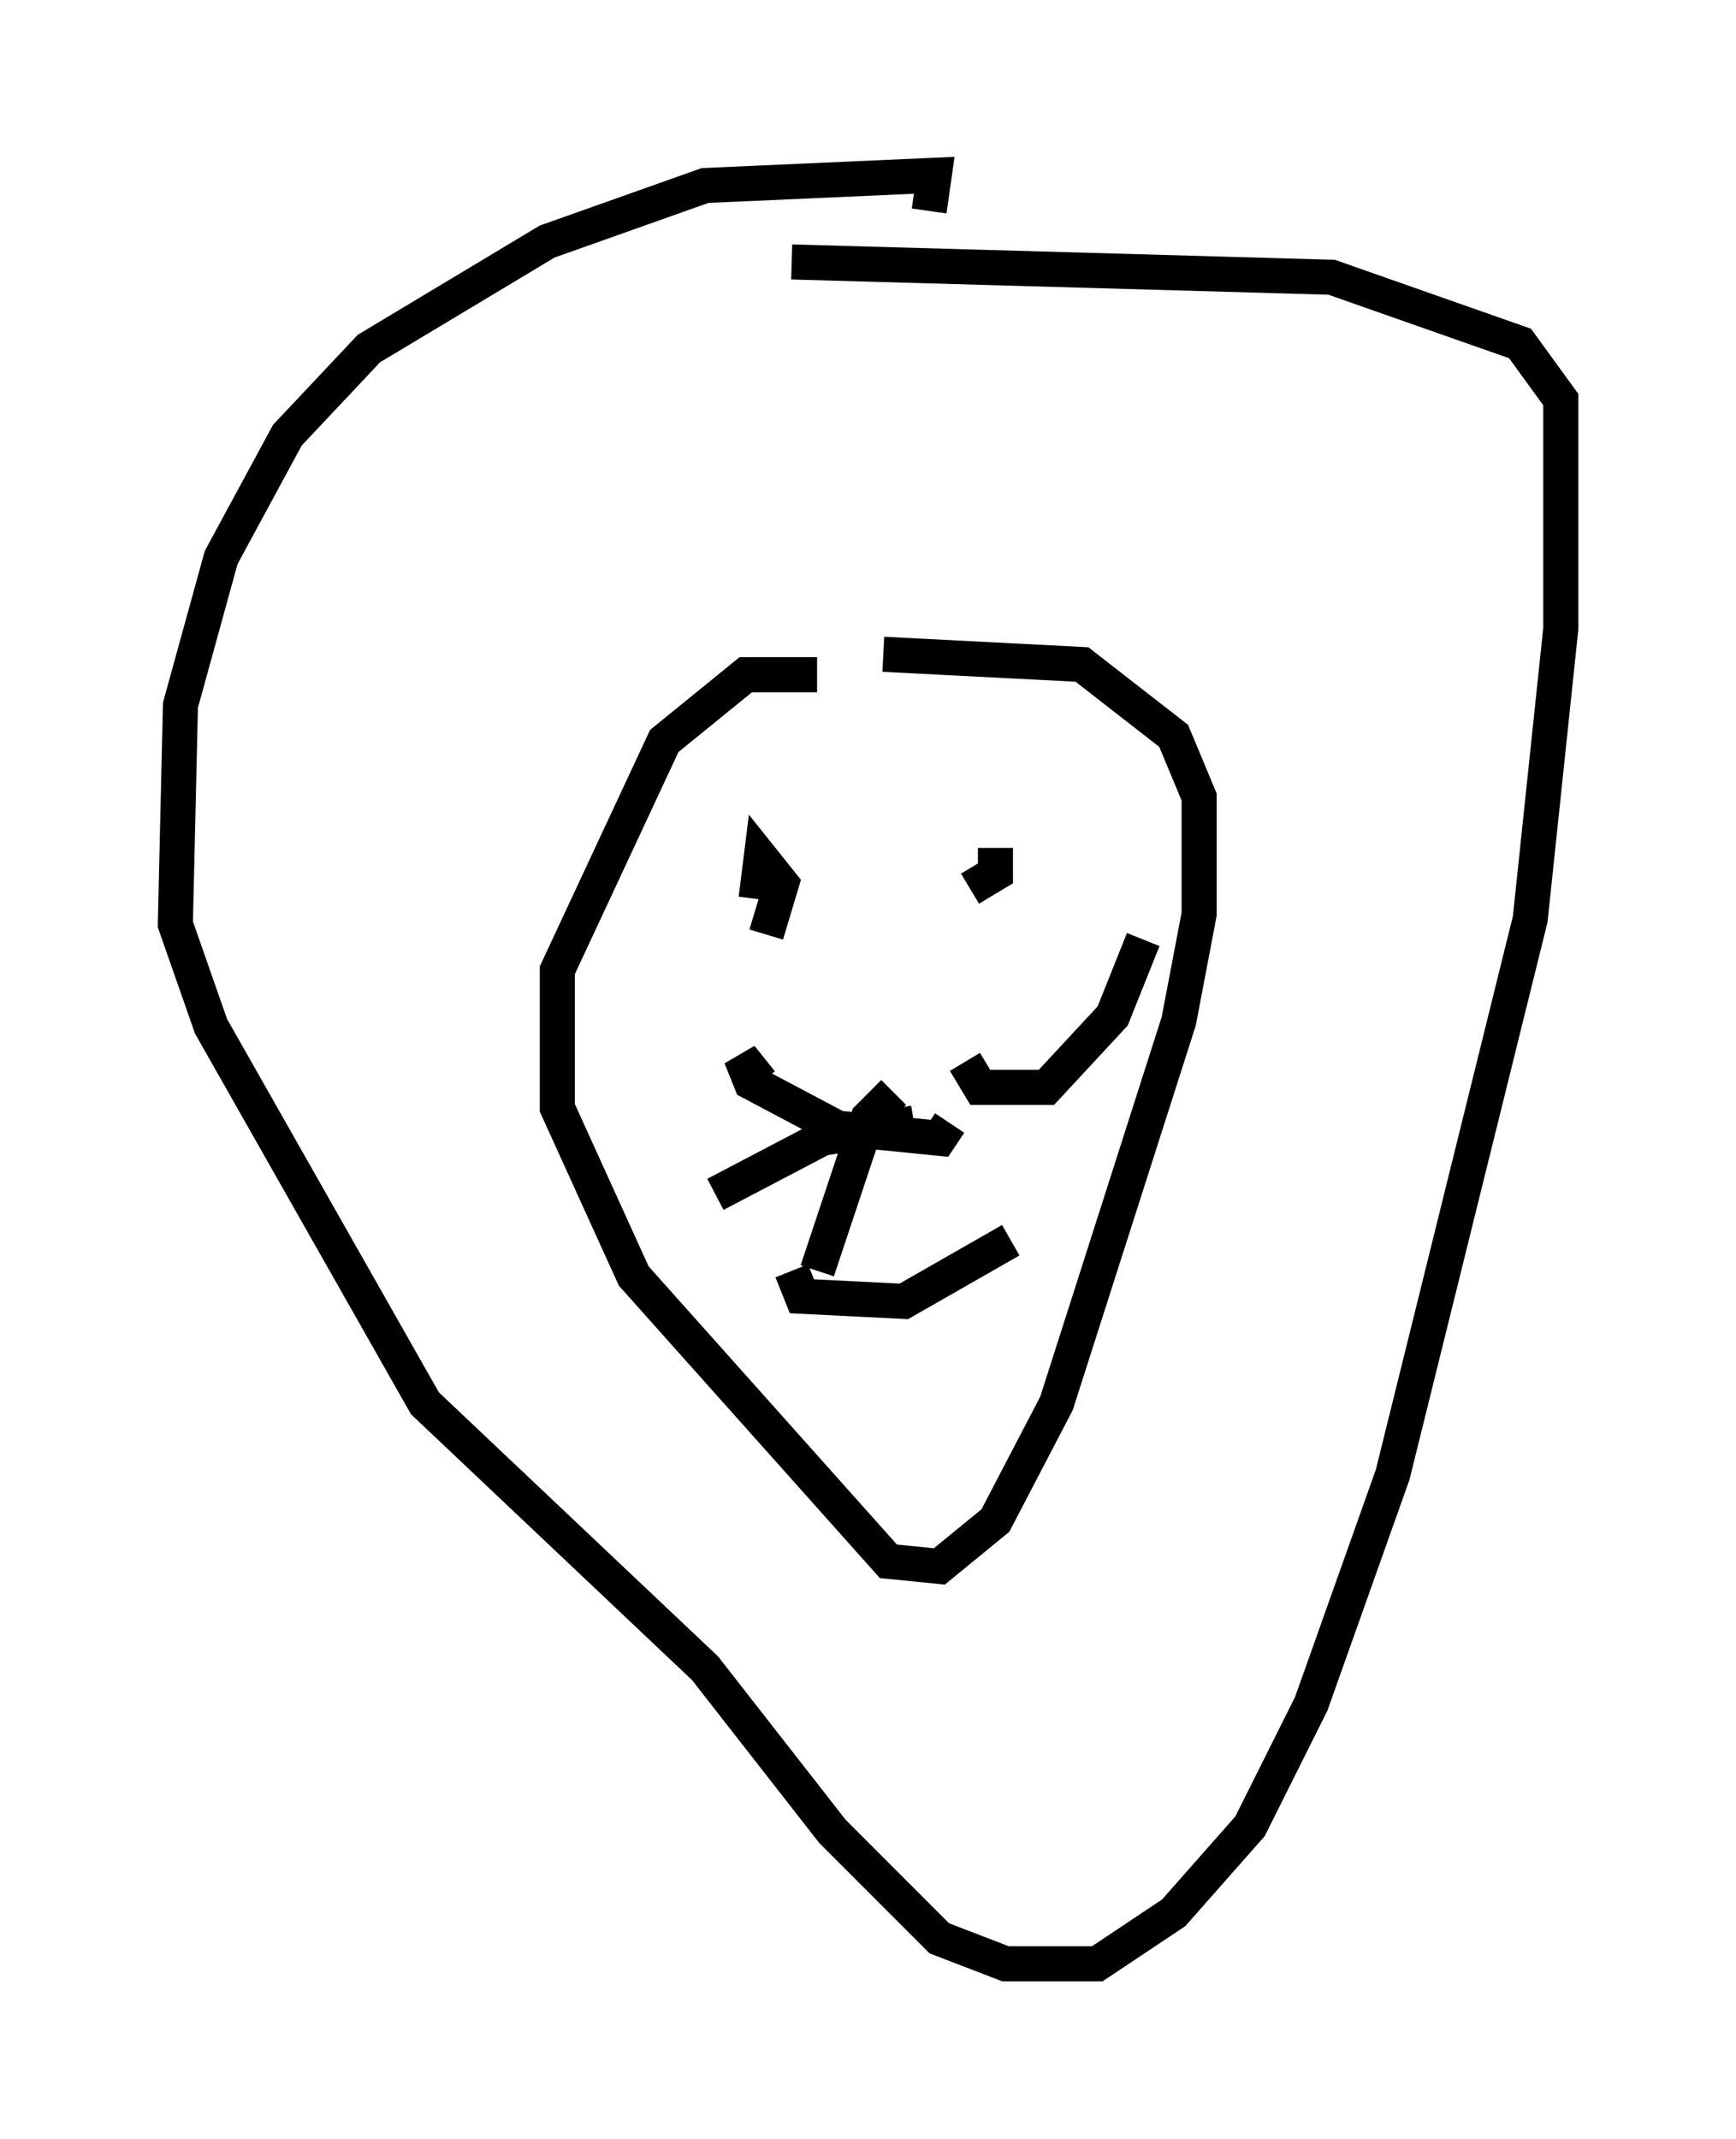 <?xml version="1.0" encoding="utf-8" ?>
<svg baseProfile="full" height="60.983" version="1.1" width="49.508" xmlns="http://www.w3.org/2000/svg" xmlns:ev="http://www.w3.org/2001/xml-events" xmlns:xlink="http://www.w3.org/1999/xlink"><defs /><rect fill="white" height="60.983" width="49.508" x="0" y="0" /><path d="M23.883, 20.251 m-0.581, -1.017 l-2.034, 0.0 -2.324, 1.888 l-3.05, 6.536 0.0, 3.922 l2.179, 4.793 7.263, 8.134 l1.453, 0.145 1.598, -1.307 l1.743, -3.341 3.486, -10.894 l0.581, -3.05 0.0, -3.341 l-0.726, -1.743 -2.615, -2.034 l-5.665, -0.291 m1.307, -12.637 l0.145, -1.017 -6.536, 0.291 l-4.503, 1.598 -5.084, 3.05 l-2.324, 2.469 -1.888, 3.486 l-1.162, 4.212 -0.145, 6.246 l1.017, 2.905 6.101, 10.749 l7.989, 7.553 3.631, 4.648 l3.05, 3.05 1.888, 0.726 l2.615, 0.0 2.179, -1.453 l2.179, -2.469 1.743, -3.486 l2.324, -6.536 3.922, -15.832 l0.872, -8.279 0.0, -6.536 l-1.162, -1.598 -5.374, -1.888 l-15.397, -0.436 m-0.726, 19.173 l0.436, -1.453 -0.581, -0.726 l-0.145, 1.162 m6.101, -0.291 l0.726, -0.436 0.0, -0.726 m-5.81, 12.056 l0.291, 0.726 2.905, 0.145 l3.05, -1.743 m-7.117, -4.503 l-0.581, -0.726 0.291, 0.726 l2.469, 1.307 2.905, 0.291 l0.291, -0.436 m0.436, -1.743 l0.436, 0.726 1.888, 0.0 l1.888, -2.034 0.872, -2.179 m-6.536, 5.229 l-2.615, 0.436 -3.05, 1.598 m5.084, -2.905 l-0.726, 0.726 -1.453, 4.358 m4.793, -5.52 " fill="none" stroke="black" stroke-width="1" /></svg>